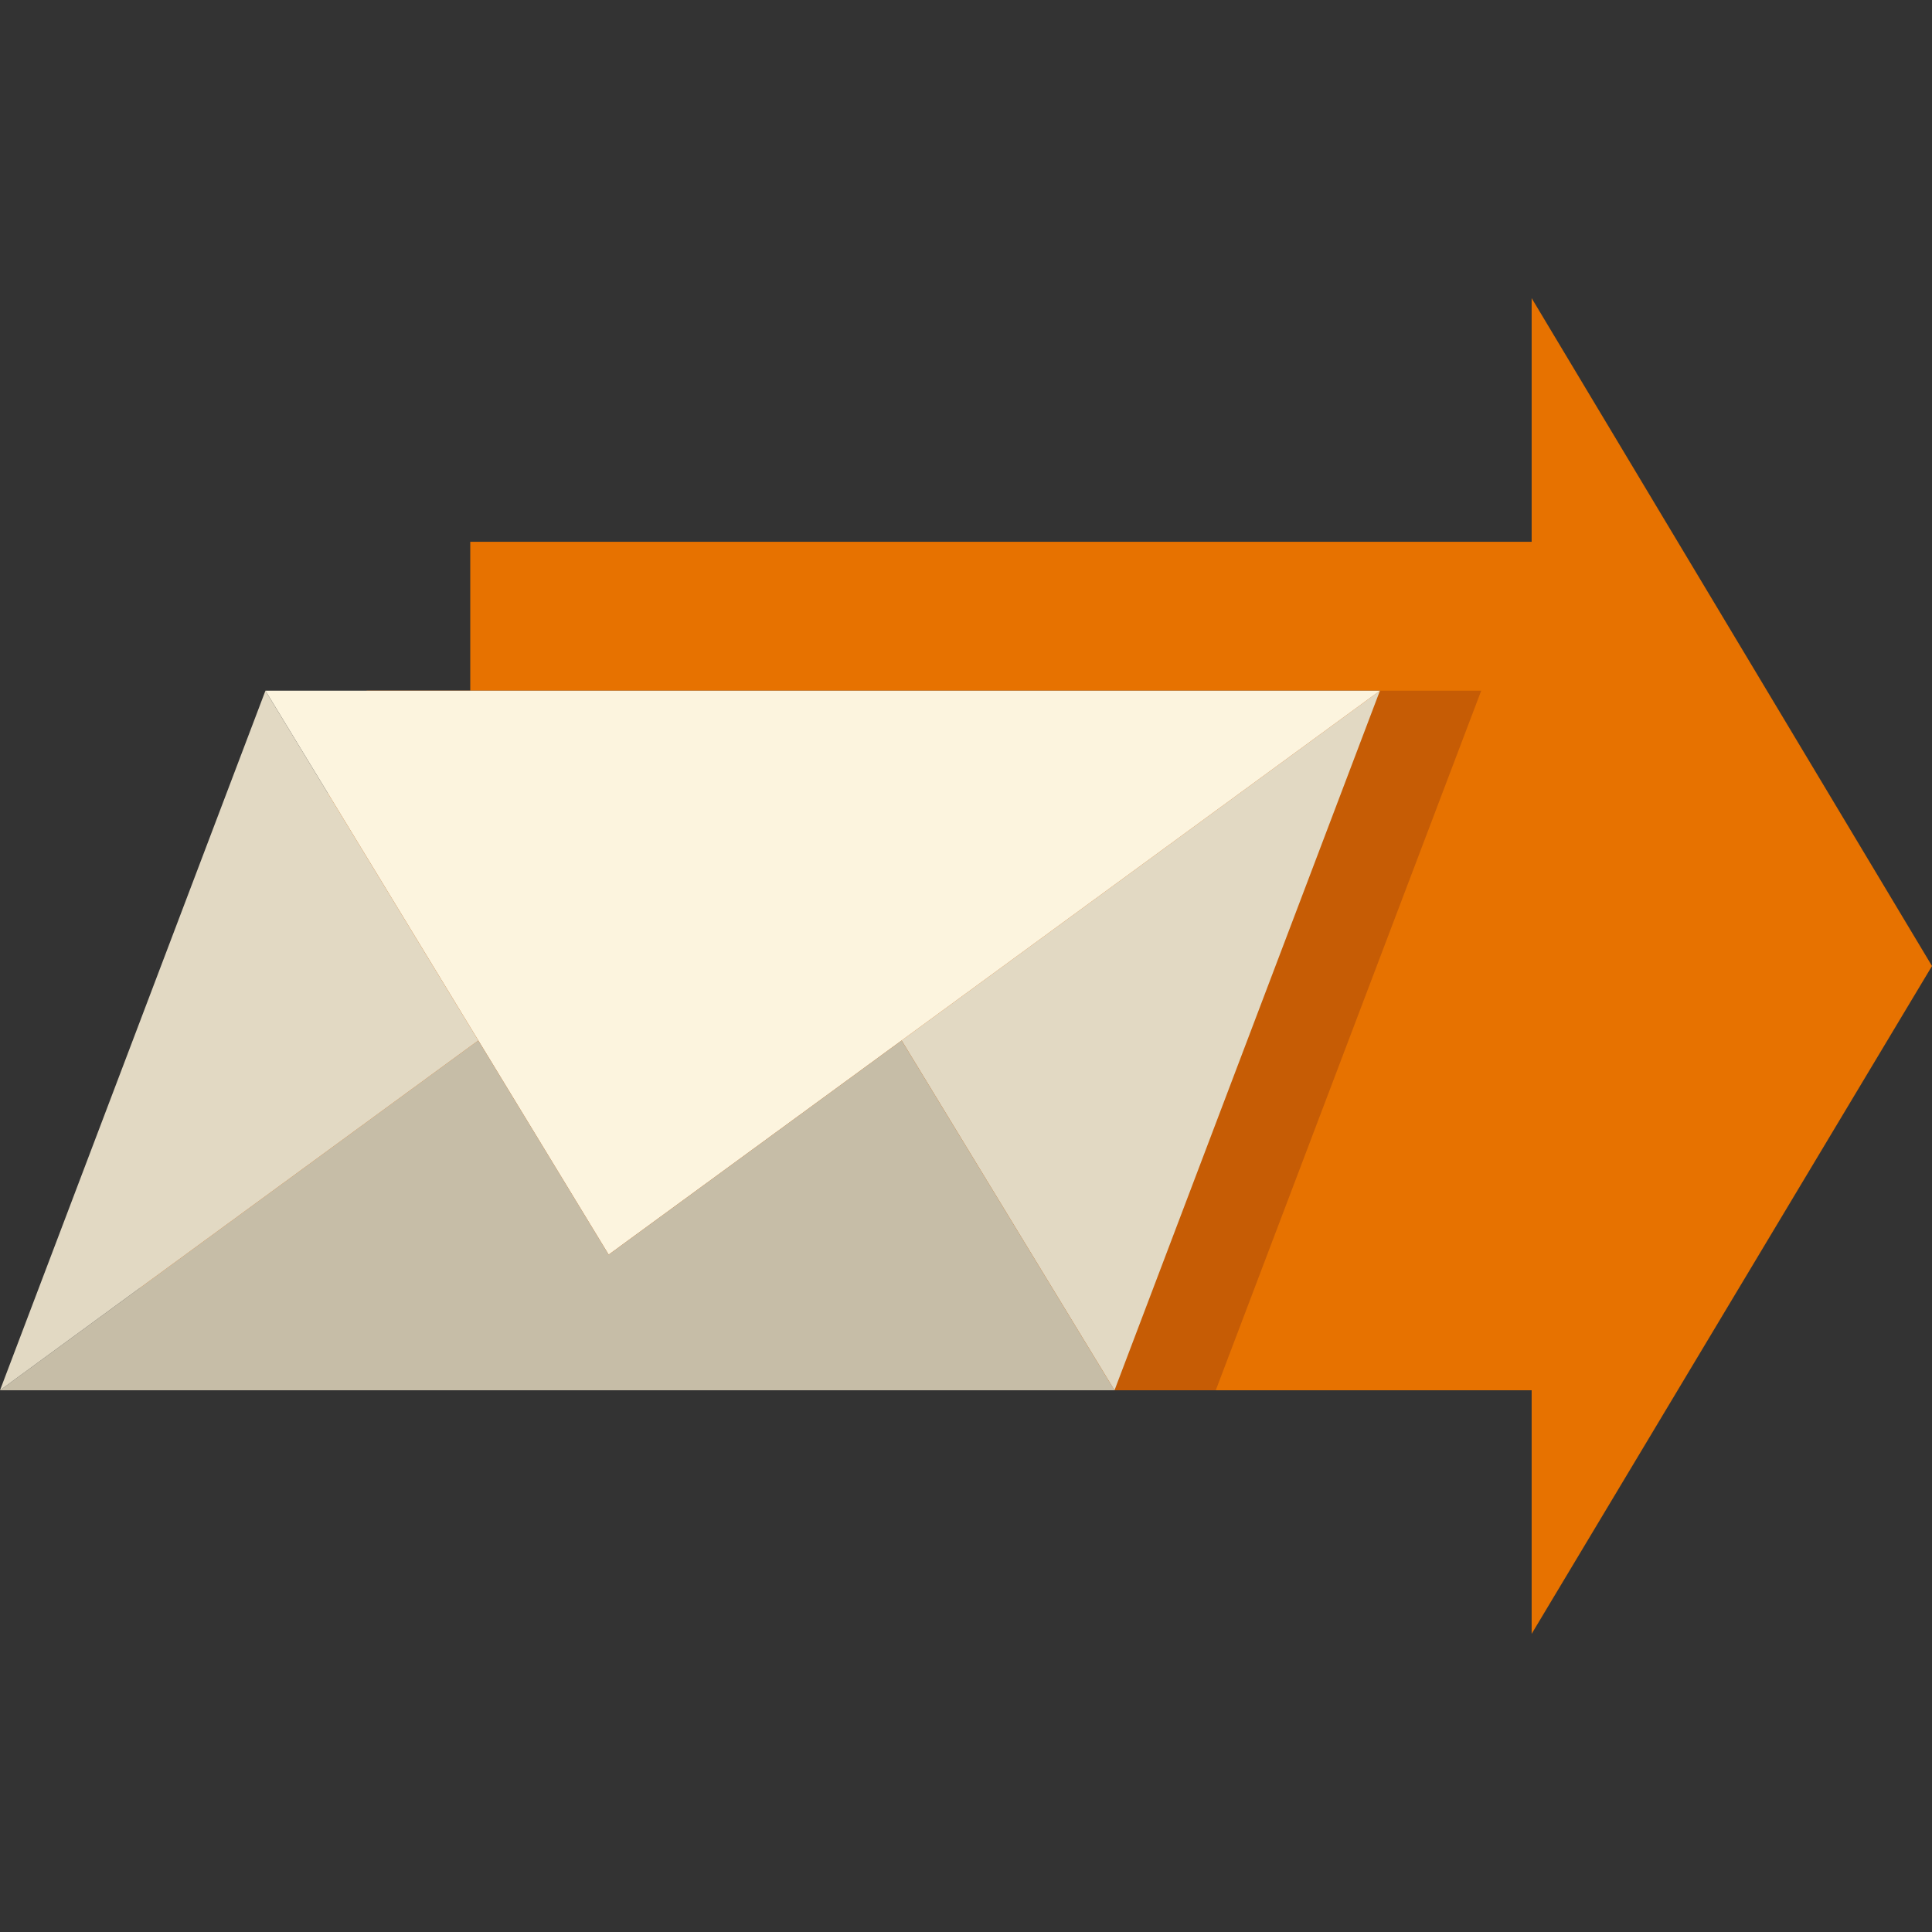 <?xml version="1.0" encoding="iso-8859-1"?>
<!-- Generator: Adobe Illustrator 18.0.0, SVG Export Plug-In . SVG Version: 6.00 Build 0)  -->
<!DOCTYPE svg PUBLIC "-//W3C//DTD SVG 1.1//EN" "http://www.w3.org/Graphics/SVG/1.1/DTD/svg11.dtd">
<svg version="1.1" id="Capa_1" xmlns="http://www.w3.org/2000/svg" xmlns:xlink="http://www.w3.org/1999/xlink" x="0px" y="0px"
	 viewBox="0 0 415.02 415.02" style="enable-background:new 0 0 415.02 415.02;" xml:space="preserve">
<rect x="0" y="0" width="415.02" height="415.02" fill="#333333" stroke="none"/>
<polygon style="fill:#E77200;" points="329.02,64.05 415.02,207.51 329.02,350.97 329.02,298.65 239.41,298.65 296.43,148.37 
	101.02,148.37 101.02,116.38 329.02,116.38 "/>
<polygon style="fill:#C65C05;" points="122.773,148.37 78.773,148.37 21.753,298.65 261.163,298.65 318.183,148.37 "/>
<polygon style="fill:#E2D9C3;" points="296.43,148.37 239.41,298.65 193.68,223.51 "/>
<polygon style="fill:#FCF4DE;" points="296.43,148.37 193.68,223.51 130.75,269.52 102.75,223.51 57.02,148.37 101.02,148.37 "/>
<polygon style="fill:#C6BDA7;" points="193.68,223.51 239.41,298.65 0,298.65 102.74,223.51 102.75,223.51 130.75,269.52 "/>
<polygon style="fill:#E2D9C3;" points="57.02,148.37 102.75,223.51 102.74,223.51 0,298.65 "/>
<g>
</g>
<g>
</g>
<g>
</g>
<g>
</g>
<g>
</g>
<g>
</g>
<g>
</g>
<g>
</g>
<g>
</g>
<g>
</g>
<g>
</g>
<g>
</g>
<g>
</g>
<g>
</g>
<g>
</g>
</svg>
